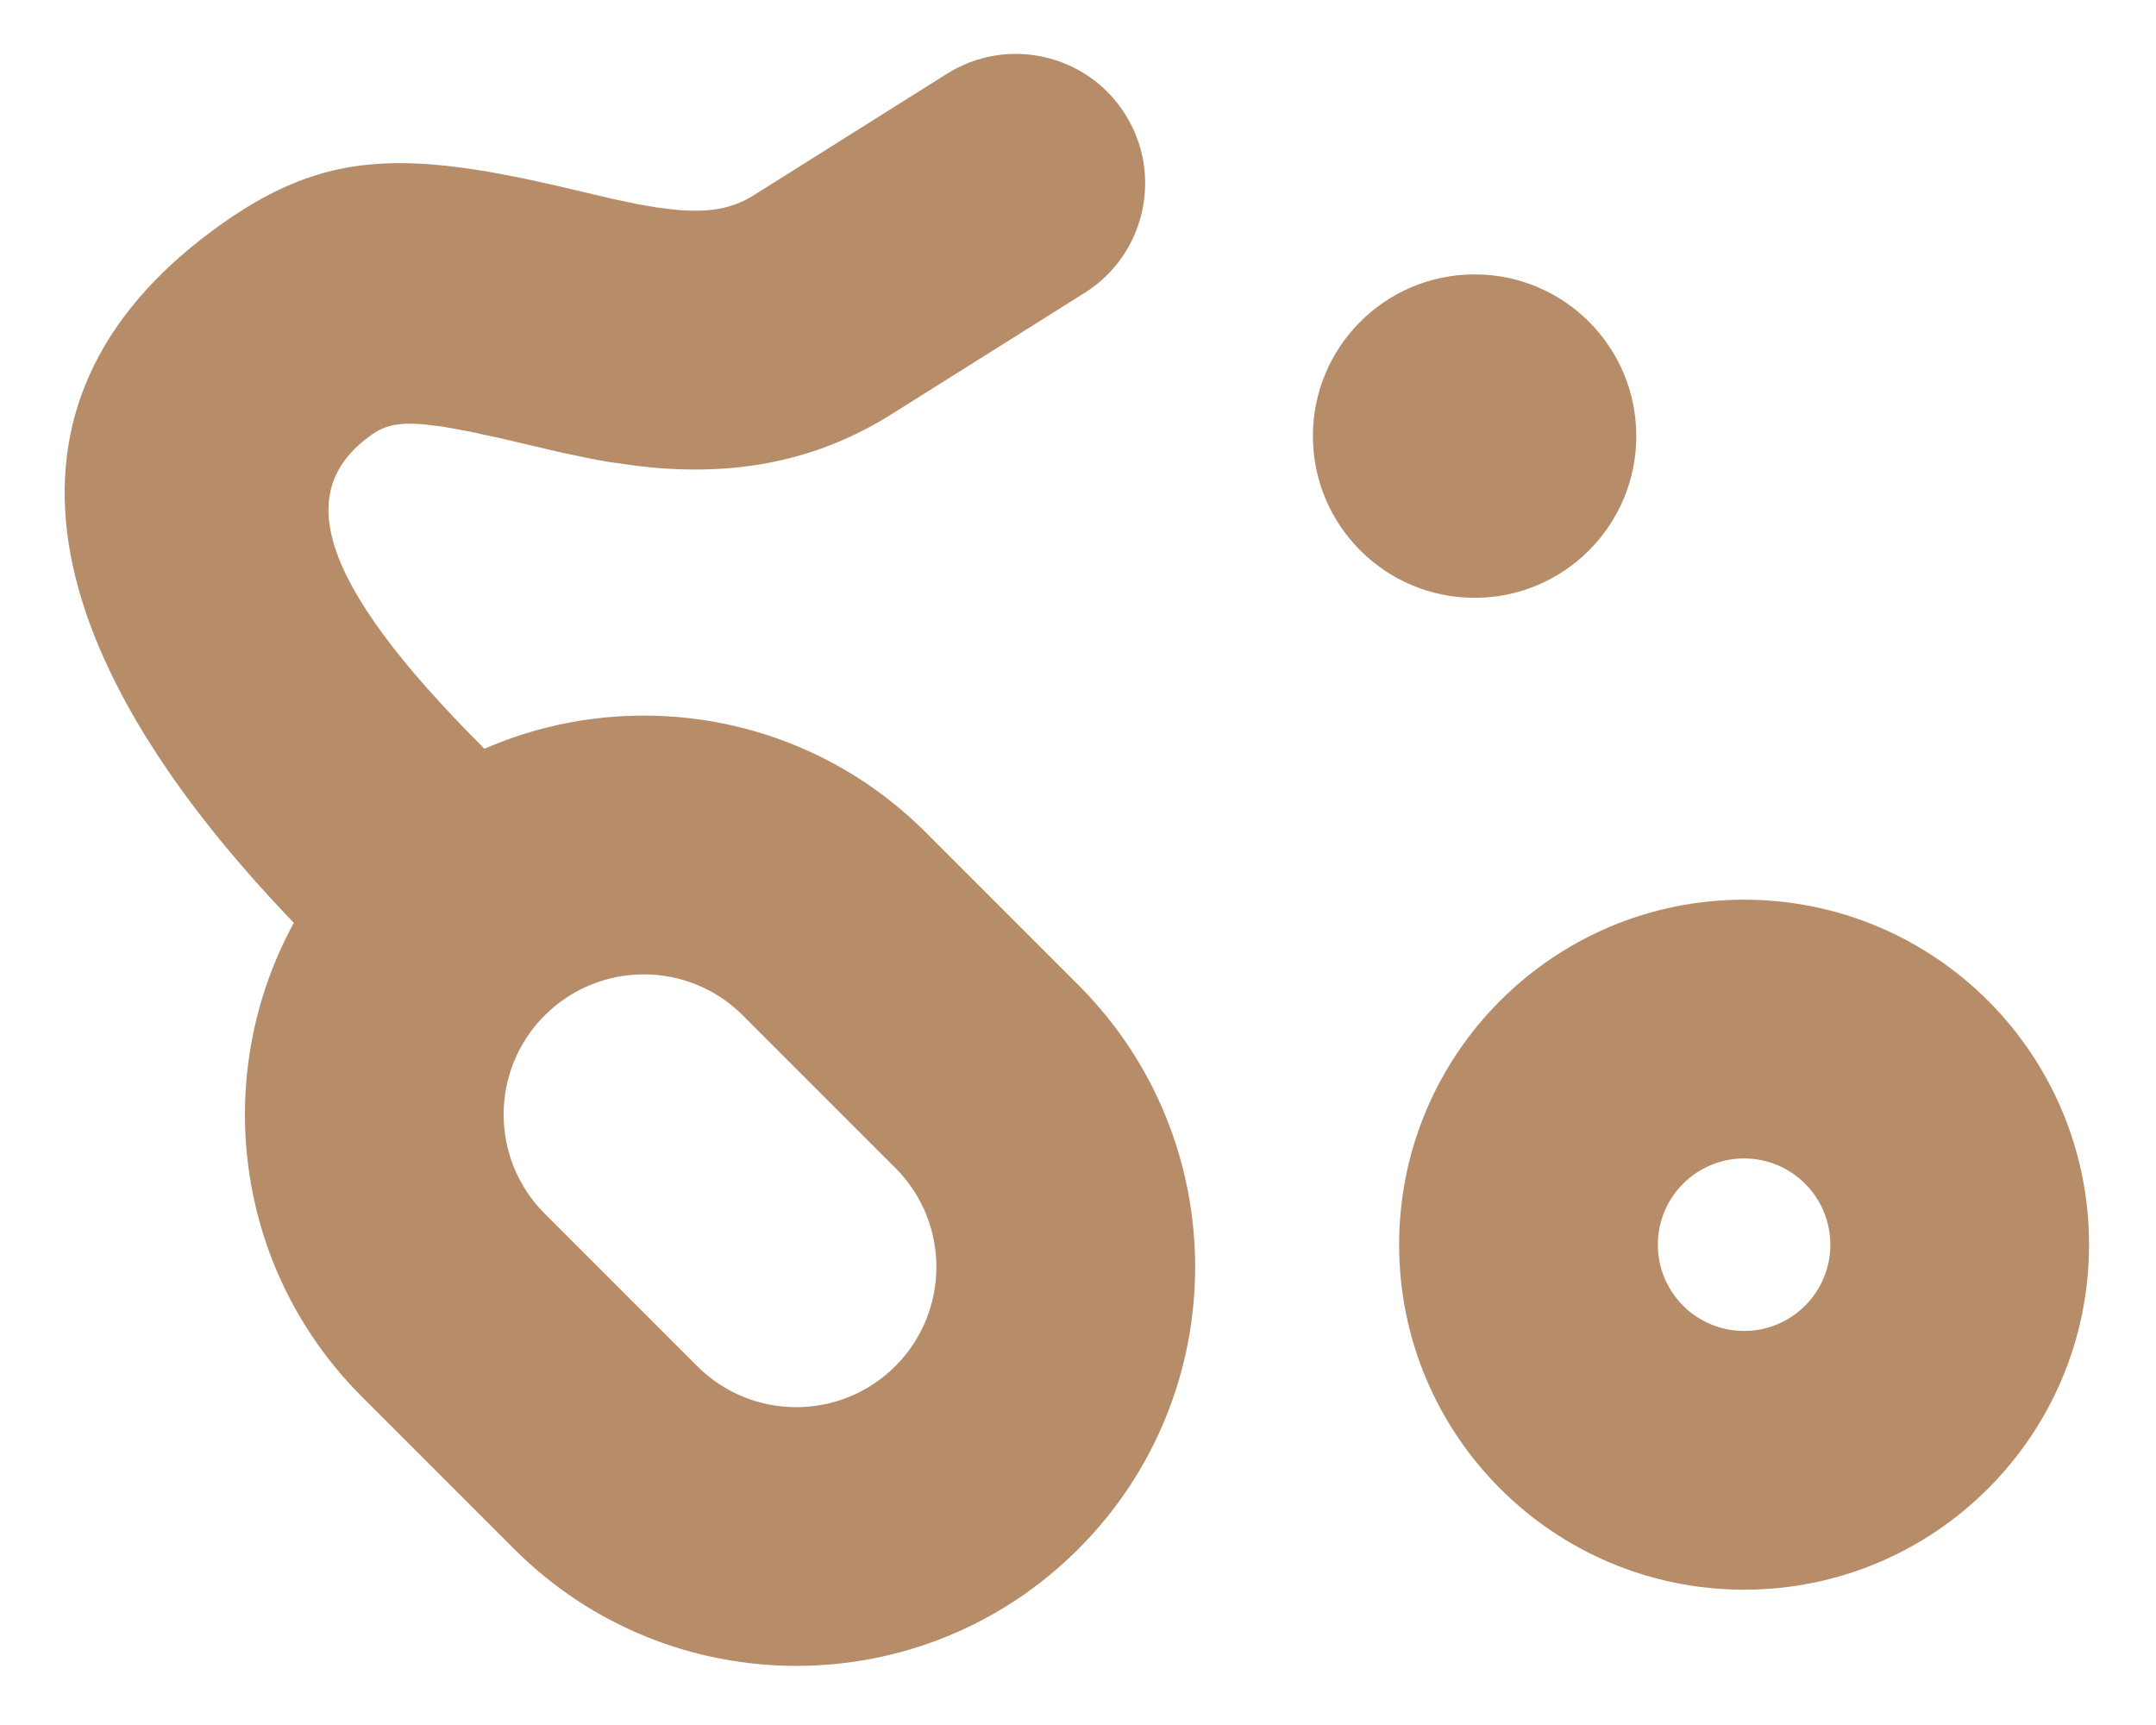 <svg class="plus-icon" width="20px" height="16px" viewBox="0 0 20 16" version="1.1" xmlns="http://www.w3.org/2000/svg" 
style="margin: 0.5rem 1.5rem 0px 0px;"><g id="Design" stroke="none" stroke-width="1" fill="none" fill-rule="evenodd">
<g id="Artboard" transform="translate(-344, -370)"><g id="Group" transform="translate(342, 366)">
<rect id="Rectangle" x="0" y="0" width="24" height="24"></rect>
<path d="M12.436,5.057 C12.791,5.616 12.626,6.358 12.067,6.713 L10.264,7.846 C9.578,8.275 8.844,8.411 8.034,8.335 L7.9,8.32 L7.639,8.283 C7.595,8.276 7.55,8.268 7.503,8.259 L7.201,8.196 L6.656,8.068 L6.356,8.003 L6.113,7.958 L5.92,7.935 C5.689,7.916 5.566,7.95 5.455,8.027 C4.743,8.526 4.888,9.343 6.494,10.945 C7.848,10.355 9.481,10.614 10.588,11.721 L10.588,11.721 L12.003,13.136 C13.448,14.58 13.448,16.923 12.003,18.368 C10.558,19.813 8.215,19.813 6.77,18.368 L6.77,18.368 L5.356,16.954 C4.166,15.764 3.956,13.965 4.726,12.56 C2.244,9.977 1.815,7.647 4.078,6.062 C5.005,5.413 5.731,5.397 7.135,5.716 L7.685,5.845 L7.912,5.893 L8.096,5.925 L8.259,5.945 C8.579,5.975 8.793,5.936 8.992,5.811 L10.78,4.687 C11.339,4.332 12.081,4.497 12.436,5.057 Z M8.891,13.418 C8.384,12.911 7.561,12.911 7.053,13.418 C6.545,13.926 6.545,14.749 7.053,15.257 L7.053,15.257 L8.467,16.671 C8.975,17.179 9.798,17.179 10.306,16.671 C10.813,16.163 10.813,15.34 10.306,14.833 L10.306,14.833 Z M18.179,12.345 C16.412,12.345 14.979,13.777 14.979,15.545 C14.979,17.312 16.412,18.745 18.179,18.745 C19.946,18.745 21.379,17.312 21.379,15.545 C21.379,13.777 19.946,12.345 18.179,12.345 Z M18.179,14.745 C18.621,14.745 18.979,15.103 18.979,15.545 C18.979,15.987 18.621,16.345 18.179,16.345 C17.737,16.345 17.379,15.987 17.379,15.545 C17.379,15.103 17.737,14.745 18.179,14.745 Z M15.679,9.545 C16.508,9.545 17.179,8.873 17.179,8.045 C17.179,7.216 16.508,6.545 15.679,6.545 C14.851,6.545 14.179,7.216 14.179,8.045 C14.179,8.873 14.851,9.545 15.679,9.545 Z" id="SHAPE" fill="rgb(183, 140, 105)">
</path></g></g></g></svg>